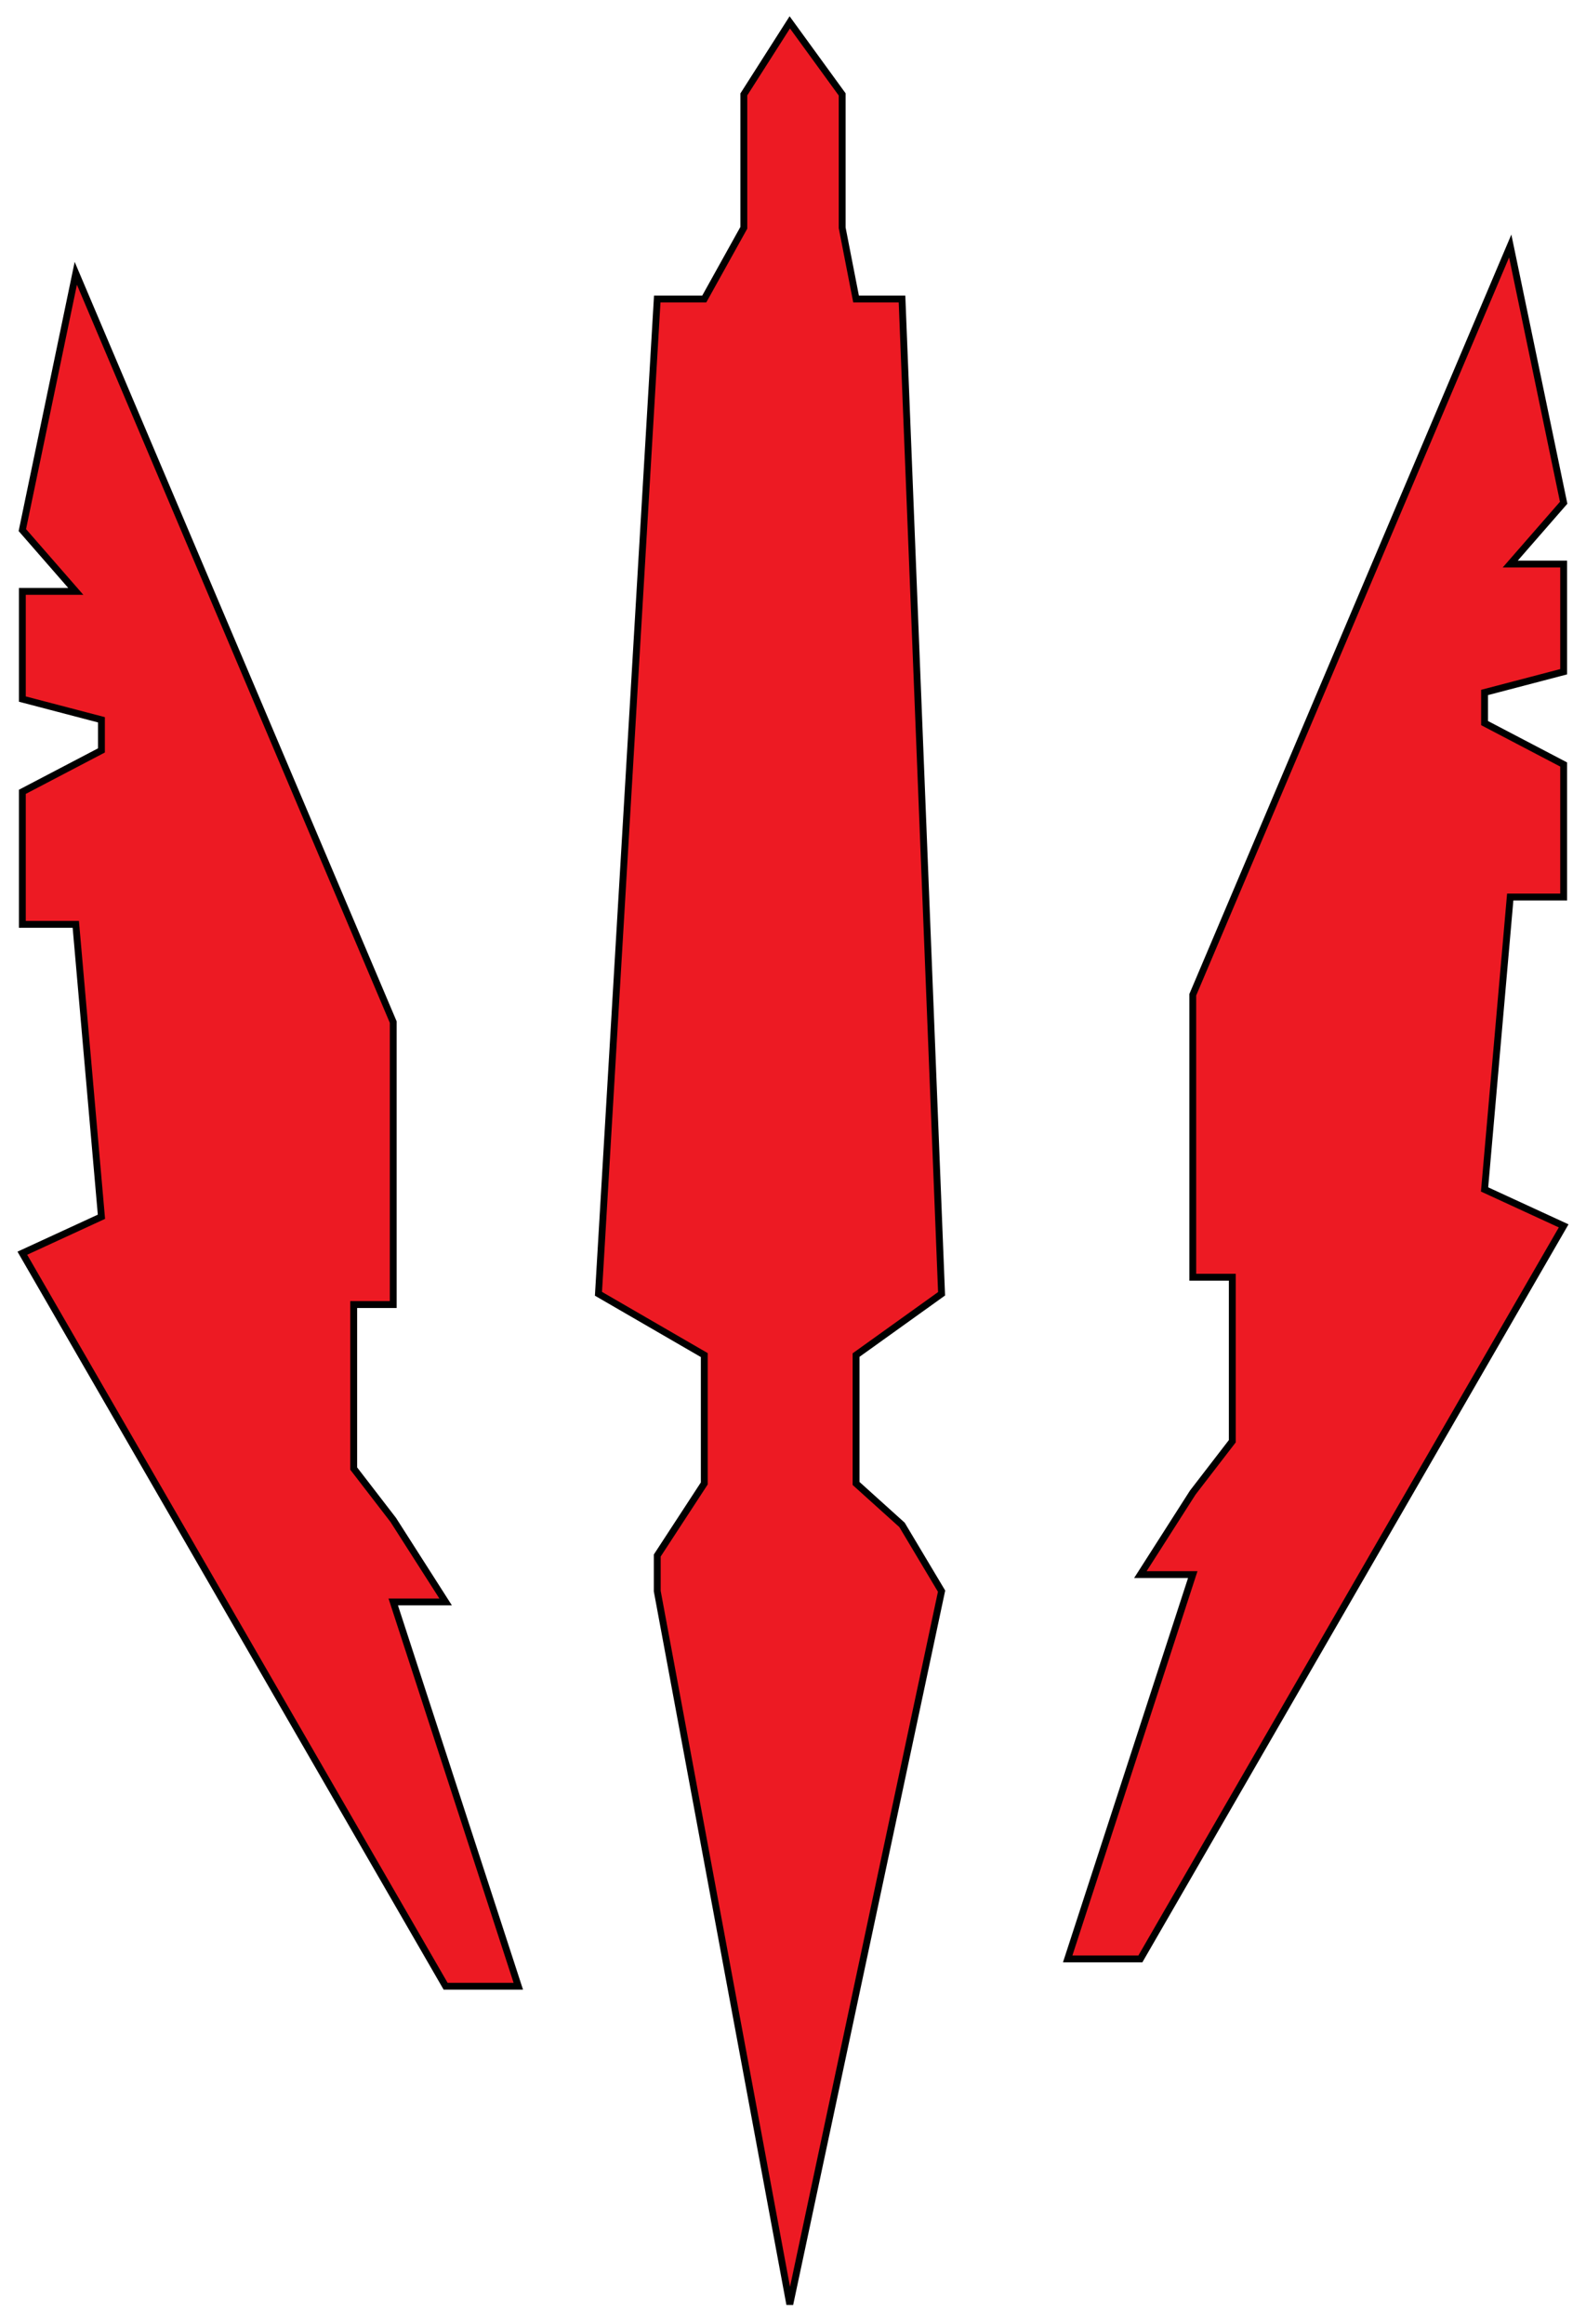 <svg width="71" height="104" viewBox="0 0 71 104" fill="none" xmlns="http://www.w3.org/2000/svg">
<path d="M3.393 12.231L1 23.722L3.393 26.465H1V31.284L4.541 32.211V33.582L1 35.435V41.366H3.393L4.541 54.451L1 56.082L19.949 88.886H23.203L17.604 71.687H19.949L17.604 68.017L15.834 65.719V58.38H17.604V45.74L3.393 12.231Z" fill="#ED1A23" stroke="black" stroke-width="0.307"/>
<path d="M67.608 11.008L70 22.499L67.608 25.242H70V30.061L66.459 30.988V32.359L70 34.212V40.143H67.608L66.459 53.228L70 54.859L51.051 87.663H47.797L53.396 70.464H51.051L53.396 66.794L55.166 64.496V57.157H53.396V44.517L67.608 11.008Z" fill="#ED1A23" stroke="black" stroke-width="0.307"/>
<path d="M35.356 1L33.299 4.225V10.193L31.528 13.38H29.423L26.791 57.898L31.528 60.641V66.386L29.423 69.611V71.205L35.356 103.12L42.151 71.205L40.38 68.24L38.323 66.386V60.641L42.151 57.898L40.38 13.38H38.323L37.701 10.193V4.225L35.356 1Z" fill="#ED1A23" stroke="black" stroke-width="0.307"/>
</svg>
